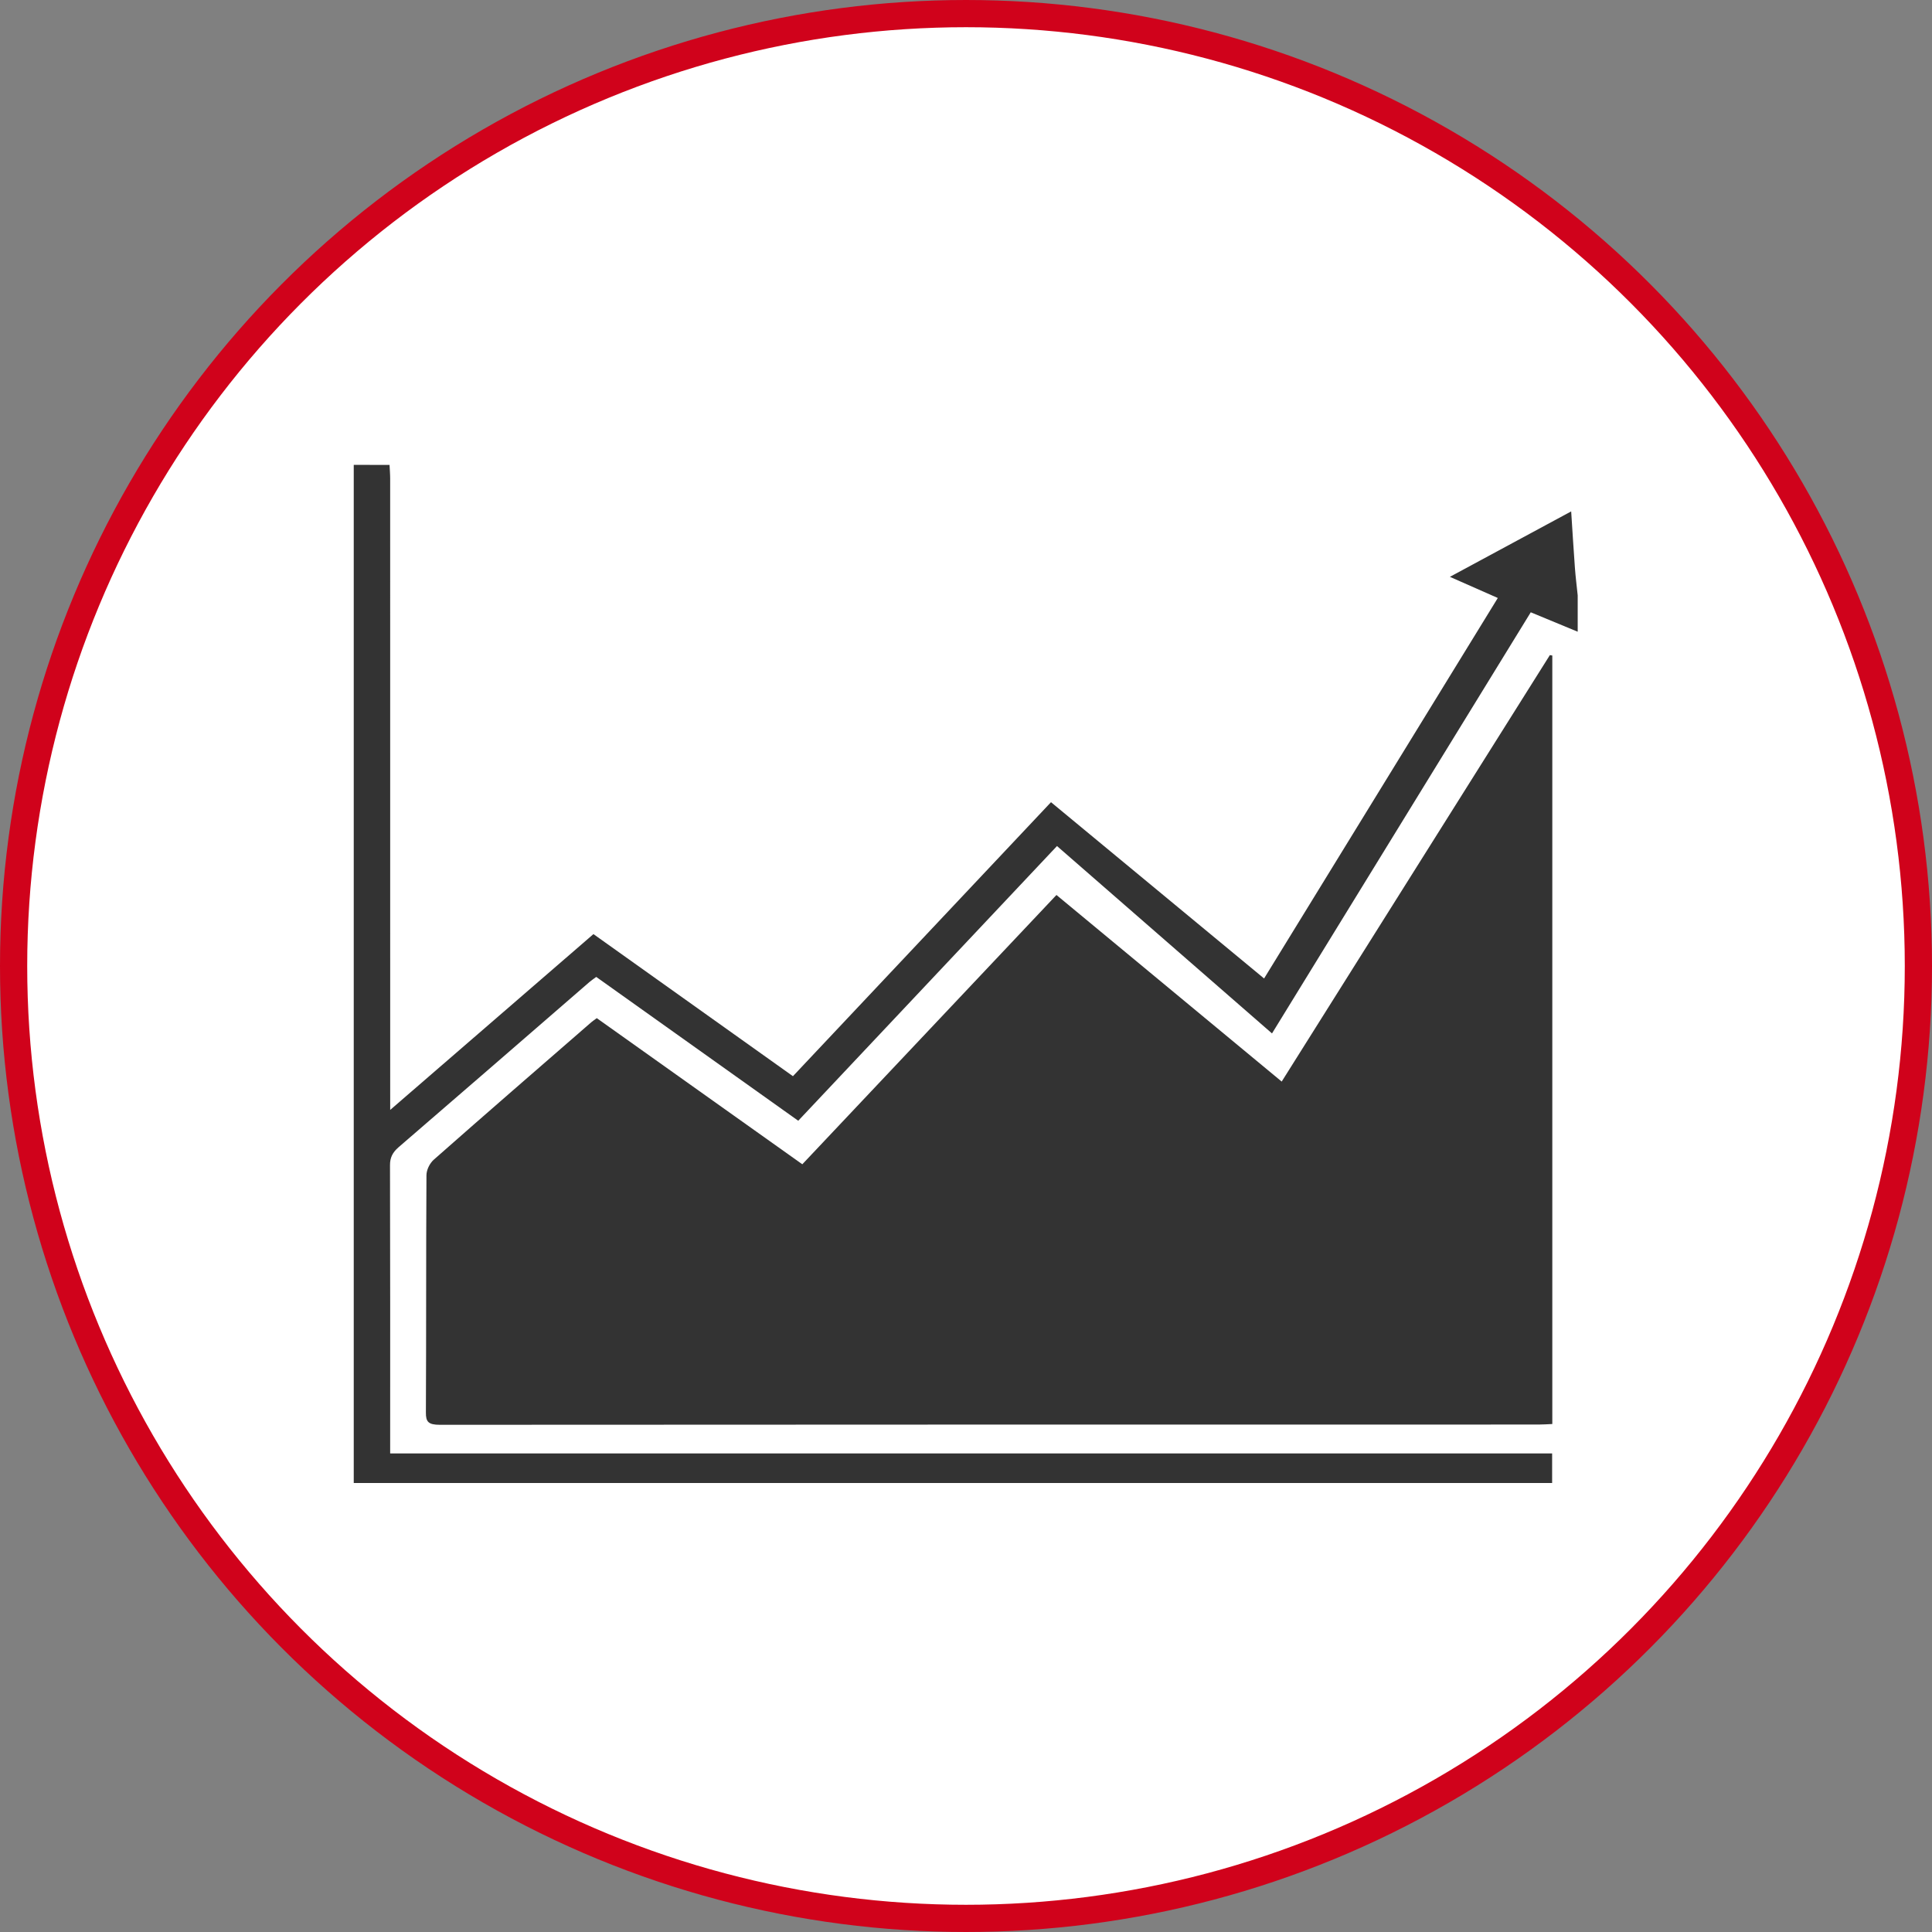<?xml version="1.0" encoding="UTF-8" standalone="no"?>
<svg width="142px" height="142px" viewBox="0 0 142 142" version="1.1" xmlns="http://www.w3.org/2000/svg" xmlns:xlink="http://www.w3.org/1999/xlink">
    <rect x="0" y="0" width="142" height="142" fill="#808080" stroke="none"/>
    <!-- Generator: Sketch 48.2 (47327) - http://www.bohemiancoding.com/sketch -->
    <title>Saving_Unit_Linked_ICON</title>
    <desc>Created with Sketch.</desc>
    <defs></defs>
    <g id="Recomendations-Copy" stroke="none" stroke-width="1" fill="none" fill-rule="evenodd" transform="translate(-185, -727)">
        <g id="Saving_Unit_Linked_ICON" transform="translate(186, 728)">
            <circle id="Oval-3" stroke="#D0021B" stroke-width="2" fill="#FFFFFF" cx="70" cy="70" r="70"></circle>
            <g id="Page-1" transform="translate(25, 33)" fill="#333333">
                <path d="M2.631,0.17 C2.647,0.509 2.677,0.849 2.677,1.188 C2.68,16.305 2.679,31.423 2.679,46.54 L2.679,47.578 C7.765,43.179 12.66,38.946 17.618,34.656 C22.518,38.146 27.366,41.598 32.28,45.099 C38.622,38.365 44.907,31.692 51.247,24.96 C56.488,29.296 61.663,33.577 66.909,37.917 C72.667,28.541 78.361,19.271 84.087,9.951 C82.921,9.437 81.804,8.944 80.565,8.397 C83.561,6.78 86.442,5.227 89.48,3.587 C89.576,5.058 89.656,6.403 89.755,7.747 C89.805,8.418 89.89,9.088 89.959,9.758 L89.959,12.431 C88.822,11.96 87.685,11.489 86.509,11.003 C80.204,21.266 73.939,31.463 67.491,41.956 C62.144,37.297 56.967,32.784 51.688,28.183 C45.213,35.057 38.968,41.689 32.67,48.374 C27.67,44.814 22.751,41.311 17.823,37.803 C17.603,37.967 17.456,38.064 17.327,38.175 C12.653,42.225 7.986,46.281 3.297,50.318 C2.846,50.708 2.664,51.092 2.665,51.631 C2.684,58.417 2.677,65.202 2.677,71.988 L2.677,72.824 L88.08,72.824 L88.08,74.998 L-6.02678571e-05,74.998 L-6.02678571e-05,0.168 C0.878,0.17 1.755,0.17 2.631,0.17" id="Fill-1"></path>
                <path d="M88.093,14.181 L88.093,70.664 C87.729,70.679 87.399,70.703 87.068,70.703 C60.157,70.705 33.245,70.701 6.334,70.721 C5.478,70.722 5.3,70.498 5.303,69.828 C5.332,64.013 5.31,58.197 5.344,52.383 C5.346,51.991 5.573,51.507 5.894,51.225 C9.726,47.844 13.595,44.494 17.456,41.137 C17.561,41.045 17.682,40.968 17.863,40.833 C22.901,44.415 27.918,47.983 32.969,51.573 C39.194,44.978 45.376,38.426 51.648,31.78 C57.168,36.351 62.64,40.885 68.203,45.494 C74.805,34.996 81.36,24.572 87.914,14.149 C87.974,14.16 88.033,14.17 88.093,14.181" id="Fill-4"></path>
            </g>
        </g>
    </g>
</svg>